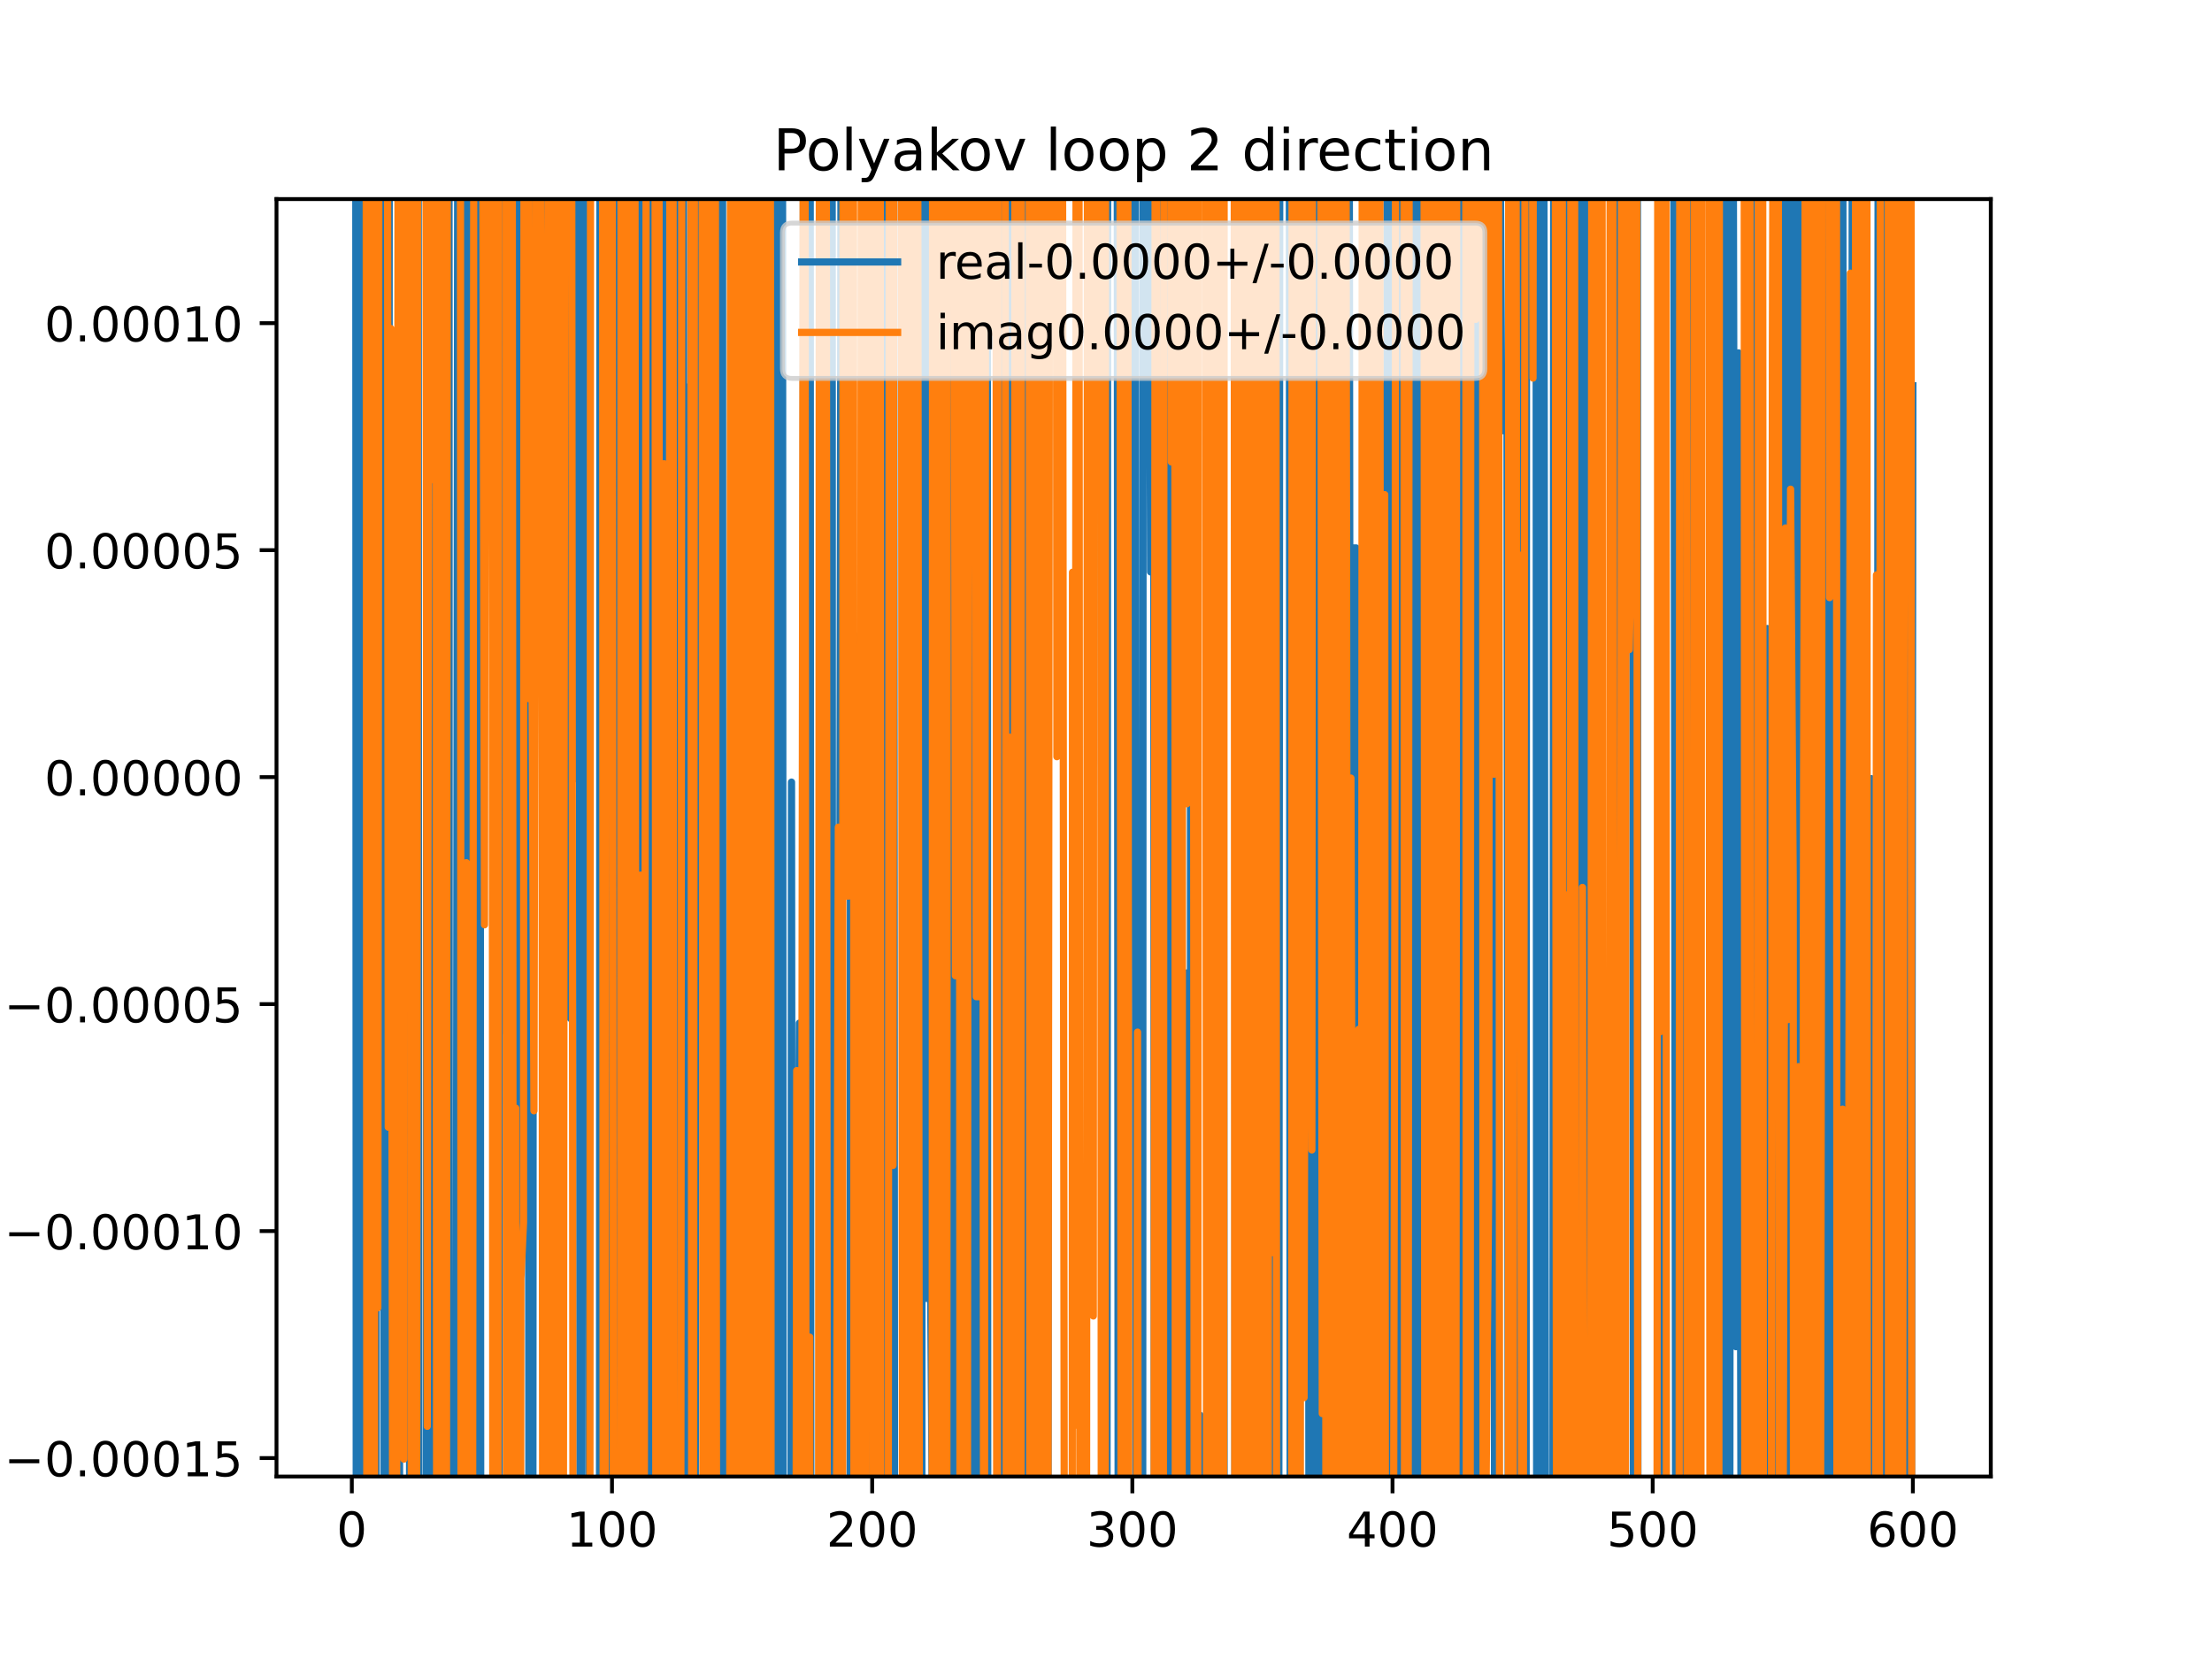 <?xml version="1.0" encoding="utf-8" standalone="no"?>
<!DOCTYPE svg PUBLIC "-//W3C//DTD SVG 1.1//EN"
  "http://www.w3.org/Graphics/SVG/1.1/DTD/svg11.dtd">
<!-- Created with matplotlib (https://matplotlib.org/) -->
<svg height="345.6pt" version="1.1" viewBox="0 0 460.8 345.6" width="460.8pt" xmlns="http://www.w3.org/2000/svg" xmlns:xlink="http://www.w3.org/1999/xlink">
 <defs>
  <style type="text/css">
*{stroke-linecap:butt;stroke-linejoin:round;}
  </style>
 </defs>
 <g id="figure_1">
  <g id="patch_1">
   <path d="M 0 345.6 
L 460.8 345.6 
L 460.8 0 
L 0 0 
z
" style="fill:#ffffff;"/>
  </g>
  <g id="axes_1">
   <g id="patch_2">
    <path d="M 57.6 307.584 
L 414.72 307.584 
L 414.72 41.472 
L 57.6 41.472 
z
" style="fill:#ffffff;"/>
   </g>
   <g id="matplotlib.axis_1">
    <g id="xtick_1">
     <g id="line2d_1">
      <defs>
       <path d="M 0 0 
L 0 3.5 
" id="m9f2b40a34f" style="stroke:#000000;stroke-width:0.8;"/>
      </defs>
      <g>
       <use style="stroke:#000000;stroke-width:0.8;" x="73.291" xlink:href="#m9f2b40a34f" y="307.584"/>
      </g>
     </g>
     <g id="text_1">
      <!-- 0 -->
      <defs>
       <path d="M 31.781 66.406 
Q 24.172 66.406 20.328 58.906 
Q 16.5 51.422 16.5 36.375 
Q 16.5 21.391 20.328 13.891 
Q 24.172 6.391 31.781 6.391 
Q 39.453 6.391 43.281 13.891 
Q 47.125 21.391 47.125 36.375 
Q 47.125 51.422 43.281 58.906 
Q 39.453 66.406 31.781 66.406 
z
M 31.781 74.219 
Q 44.047 74.219 50.516 64.516 
Q 56.984 54.828 56.984 36.375 
Q 56.984 17.969 50.516 8.266 
Q 44.047 -1.422 31.781 -1.422 
Q 19.531 -1.422 13.062 8.266 
Q 6.594 17.969 6.594 36.375 
Q 6.594 54.828 13.062 64.516 
Q 19.531 74.219 31.781 74.219 
z
" id="DejaVuSans-48"/>
      </defs>
      <g transform="translate(70.109 322.182)scale(0.1 -0.1)">
       <use xlink:href="#DejaVuSans-48"/>
      </g>
     </g>
    </g>
    <g id="xtick_2">
     <g id="line2d_2">
      <g>
       <use style="stroke:#000000;stroke-width:0.8;" x="127.49" xlink:href="#m9f2b40a34f" y="307.584"/>
      </g>
     </g>
     <g id="text_2">
      <!-- 100 -->
      <defs>
       <path d="M 12.406 8.297 
L 28.516 8.297 
L 28.516 63.922 
L 10.984 60.406 
L 10.984 69.391 
L 28.422 72.906 
L 38.281 72.906 
L 38.281 8.297 
L 54.391 8.297 
L 54.391 0 
L 12.406 0 
z
" id="DejaVuSans-49"/>
      </defs>
      <g transform="translate(117.946 322.182)scale(0.1 -0.1)">
       <use xlink:href="#DejaVuSans-49"/>
       <use x="63.623" xlink:href="#DejaVuSans-48"/>
       <use x="127.246" xlink:href="#DejaVuSans-48"/>
      </g>
     </g>
    </g>
    <g id="xtick_3">
     <g id="line2d_3">
      <g>
       <use style="stroke:#000000;stroke-width:0.8;" x="181.69" xlink:href="#m9f2b40a34f" y="307.584"/>
      </g>
     </g>
     <g id="text_3">
      <!-- 200 -->
      <defs>
       <path d="M 19.188 8.297 
L 53.609 8.297 
L 53.609 0 
L 7.328 0 
L 7.328 8.297 
Q 12.938 14.109 22.625 23.891 
Q 32.328 33.688 34.812 36.531 
Q 39.547 41.844 41.422 45.531 
Q 43.312 49.219 43.312 52.781 
Q 43.312 58.594 39.234 62.25 
Q 35.156 65.922 28.609 65.922 
Q 23.969 65.922 18.812 64.312 
Q 13.672 62.703 7.812 59.422 
L 7.812 69.391 
Q 13.766 71.781 18.938 73 
Q 24.125 74.219 28.422 74.219 
Q 39.75 74.219 46.484 68.547 
Q 53.219 62.891 53.219 53.422 
Q 53.219 48.922 51.531 44.891 
Q 49.859 40.875 45.406 35.406 
Q 44.188 33.984 37.641 27.219 
Q 31.109 20.453 19.188 8.297 
z
" id="DejaVuSans-50"/>
      </defs>
      <g transform="translate(172.146 322.182)scale(0.1 -0.1)">
       <use xlink:href="#DejaVuSans-50"/>
       <use x="63.623" xlink:href="#DejaVuSans-48"/>
       <use x="127.246" xlink:href="#DejaVuSans-48"/>
      </g>
     </g>
    </g>
    <g id="xtick_4">
     <g id="line2d_4">
      <g>
       <use style="stroke:#000000;stroke-width:0.8;" x="235.889" xlink:href="#m9f2b40a34f" y="307.584"/>
      </g>
     </g>
     <g id="text_4">
      <!-- 300 -->
      <defs>
       <path d="M 40.578 39.312 
Q 47.656 37.797 51.625 33 
Q 55.609 28.219 55.609 21.188 
Q 55.609 10.406 48.188 4.484 
Q 40.766 -1.422 27.094 -1.422 
Q 22.516 -1.422 17.656 -0.516 
Q 12.797 0.391 7.625 2.203 
L 7.625 11.719 
Q 11.719 9.328 16.594 8.109 
Q 21.484 6.891 26.812 6.891 
Q 36.078 6.891 40.938 10.547 
Q 45.797 14.203 45.797 21.188 
Q 45.797 27.641 41.281 31.266 
Q 36.766 34.906 28.719 34.906 
L 20.219 34.906 
L 20.219 43.016 
L 29.109 43.016 
Q 36.375 43.016 40.234 45.922 
Q 44.094 48.828 44.094 54.297 
Q 44.094 59.906 40.109 62.906 
Q 36.141 65.922 28.719 65.922 
Q 24.656 65.922 20.016 65.031 
Q 15.375 64.156 9.812 62.312 
L 9.812 71.094 
Q 15.438 72.656 20.344 73.438 
Q 25.25 74.219 29.594 74.219 
Q 40.828 74.219 47.359 69.109 
Q 53.906 64.016 53.906 55.328 
Q 53.906 49.266 50.438 45.094 
Q 46.969 40.922 40.578 39.312 
z
" id="DejaVuSans-51"/>
      </defs>
      <g transform="translate(226.345 322.182)scale(0.1 -0.1)">
       <use xlink:href="#DejaVuSans-51"/>
       <use x="63.623" xlink:href="#DejaVuSans-48"/>
       <use x="127.246" xlink:href="#DejaVuSans-48"/>
      </g>
     </g>
    </g>
    <g id="xtick_5">
     <g id="line2d_5">
      <g>
       <use style="stroke:#000000;stroke-width:0.8;" x="290.088" xlink:href="#m9f2b40a34f" y="307.584"/>
      </g>
     </g>
     <g id="text_5">
      <!-- 400 -->
      <defs>
       <path d="M 37.797 64.312 
L 12.891 25.391 
L 37.797 25.391 
z
M 35.203 72.906 
L 47.609 72.906 
L 47.609 25.391 
L 58.016 25.391 
L 58.016 17.188 
L 47.609 17.188 
L 47.609 0 
L 37.797 0 
L 37.797 17.188 
L 4.891 17.188 
L 4.891 26.703 
z
" id="DejaVuSans-52"/>
      </defs>
      <g transform="translate(280.545 322.182)scale(0.1 -0.1)">
       <use xlink:href="#DejaVuSans-52"/>
       <use x="63.623" xlink:href="#DejaVuSans-48"/>
       <use x="127.246" xlink:href="#DejaVuSans-48"/>
      </g>
     </g>
    </g>
    <g id="xtick_6">
     <g id="line2d_6">
      <g>
       <use style="stroke:#000000;stroke-width:0.8;" x="344.288" xlink:href="#m9f2b40a34f" y="307.584"/>
      </g>
     </g>
     <g id="text_6">
      <!-- 500 -->
      <defs>
       <path d="M 10.797 72.906 
L 49.516 72.906 
L 49.516 64.594 
L 19.828 64.594 
L 19.828 46.734 
Q 21.969 47.469 24.109 47.828 
Q 26.266 48.188 28.422 48.188 
Q 40.625 48.188 47.75 41.5 
Q 54.891 34.812 54.891 23.391 
Q 54.891 11.625 47.562 5.094 
Q 40.234 -1.422 26.906 -1.422 
Q 22.312 -1.422 17.547 -0.641 
Q 12.797 0.141 7.719 1.703 
L 7.719 11.625 
Q 12.109 9.234 16.797 8.062 
Q 21.484 6.891 26.703 6.891 
Q 35.156 6.891 40.078 11.328 
Q 45.016 15.766 45.016 23.391 
Q 45.016 31 40.078 35.438 
Q 35.156 39.891 26.703 39.891 
Q 22.75 39.891 18.812 39.016 
Q 14.891 38.141 10.797 36.281 
z
" id="DejaVuSans-53"/>
      </defs>
      <g transform="translate(334.744 322.182)scale(0.1 -0.1)">
       <use xlink:href="#DejaVuSans-53"/>
       <use x="63.623" xlink:href="#DejaVuSans-48"/>
       <use x="127.246" xlink:href="#DejaVuSans-48"/>
      </g>
     </g>
    </g>
    <g id="xtick_7">
     <g id="line2d_7">
      <g>
       <use style="stroke:#000000;stroke-width:0.8;" x="398.487" xlink:href="#m9f2b40a34f" y="307.584"/>
      </g>
     </g>
     <g id="text_7">
      <!-- 600 -->
      <defs>
       <path d="M 33.016 40.375 
Q 26.375 40.375 22.484 35.828 
Q 18.609 31.297 18.609 23.391 
Q 18.609 15.531 22.484 10.953 
Q 26.375 6.391 33.016 6.391 
Q 39.656 6.391 43.531 10.953 
Q 47.406 15.531 47.406 23.391 
Q 47.406 31.297 43.531 35.828 
Q 39.656 40.375 33.016 40.375 
z
M 52.594 71.297 
L 52.594 62.312 
Q 48.875 64.062 45.094 64.984 
Q 41.312 65.922 37.594 65.922 
Q 27.828 65.922 22.672 59.328 
Q 17.531 52.734 16.797 39.406 
Q 19.672 43.656 24.016 45.922 
Q 28.375 48.188 33.594 48.188 
Q 44.578 48.188 50.953 41.516 
Q 57.328 34.859 57.328 23.391 
Q 57.328 12.156 50.688 5.359 
Q 44.047 -1.422 33.016 -1.422 
Q 20.359 -1.422 13.672 8.266 
Q 6.984 17.969 6.984 36.375 
Q 6.984 53.656 15.188 63.938 
Q 23.391 74.219 37.203 74.219 
Q 40.922 74.219 44.703 73.484 
Q 48.484 72.75 52.594 71.297 
z
" id="DejaVuSans-54"/>
      </defs>
      <g transform="translate(388.944 322.182)scale(0.1 -0.1)">
       <use xlink:href="#DejaVuSans-54"/>
       <use x="63.623" xlink:href="#DejaVuSans-48"/>
       <use x="127.246" xlink:href="#DejaVuSans-48"/>
      </g>
     </g>
    </g>
   </g>
   <g id="matplotlib.axis_2">
    <g id="ytick_1">
     <g id="line2d_8">
      <defs>
       <path d="M 0 0 
L -3.5 0 
" id="mb5fac8738c" style="stroke:#000000;stroke-width:0.8;"/>
      </defs>
      <g>
       <use style="stroke:#000000;stroke-width:0.8;" x="57.6" xlink:href="#mb5fac8738c" y="303.745"/>
      </g>
     </g>
     <g id="text_8">
      <!-- −0.00015 -->
      <defs>
       <path d="M 10.594 35.5 
L 73.188 35.5 
L 73.188 27.203 
L 10.594 27.203 
z
" id="DejaVuSans-8722"/>
       <path d="M 10.688 12.406 
L 21 12.406 
L 21 0 
L 10.688 0 
z
" id="DejaVuSans-46"/>
      </defs>
      <g transform="translate(0.867 307.544)scale(0.1 -0.1)">
       <use xlink:href="#DejaVuSans-8722"/>
       <use x="83.789" xlink:href="#DejaVuSans-48"/>
       <use x="147.412" xlink:href="#DejaVuSans-46"/>
       <use x="179.199" xlink:href="#DejaVuSans-48"/>
       <use x="242.822" xlink:href="#DejaVuSans-48"/>
       <use x="306.445" xlink:href="#DejaVuSans-48"/>
       <use x="370.068" xlink:href="#DejaVuSans-49"/>
       <use x="433.691" xlink:href="#DejaVuSans-53"/>
      </g>
     </g>
    </g>
    <g id="ytick_2">
     <g id="line2d_9">
      <g>
       <use style="stroke:#000000;stroke-width:0.8;" x="57.6" xlink:href="#mb5fac8738c" y="256.46"/>
      </g>
     </g>
     <g id="text_9">
      <!-- −0.00010 -->
      <g transform="translate(0.867 260.259)scale(0.1 -0.1)">
       <use xlink:href="#DejaVuSans-8722"/>
       <use x="83.789" xlink:href="#DejaVuSans-48"/>
       <use x="147.412" xlink:href="#DejaVuSans-46"/>
       <use x="179.199" xlink:href="#DejaVuSans-48"/>
       <use x="242.822" xlink:href="#DejaVuSans-48"/>
       <use x="306.445" xlink:href="#DejaVuSans-48"/>
       <use x="370.068" xlink:href="#DejaVuSans-49"/>
       <use x="433.691" xlink:href="#DejaVuSans-48"/>
      </g>
     </g>
    </g>
    <g id="ytick_3">
     <g id="line2d_10">
      <g>
       <use style="stroke:#000000;stroke-width:0.8;" x="57.6" xlink:href="#mb5fac8738c" y="209.174"/>
      </g>
     </g>
     <g id="text_10">
      <!-- −0.00005 -->
      <g transform="translate(0.867 212.973)scale(0.1 -0.1)">
       <use xlink:href="#DejaVuSans-8722"/>
       <use x="83.789" xlink:href="#DejaVuSans-48"/>
       <use x="147.412" xlink:href="#DejaVuSans-46"/>
       <use x="179.199" xlink:href="#DejaVuSans-48"/>
       <use x="242.822" xlink:href="#DejaVuSans-48"/>
       <use x="306.445" xlink:href="#DejaVuSans-48"/>
       <use x="370.068" xlink:href="#DejaVuSans-48"/>
       <use x="433.691" xlink:href="#DejaVuSans-53"/>
      </g>
     </g>
    </g>
    <g id="ytick_4">
     <g id="line2d_11">
      <g>
       <use style="stroke:#000000;stroke-width:0.8;" x="57.6" xlink:href="#mb5fac8738c" y="161.889"/>
      </g>
     </g>
     <g id="text_11">
      <!-- 0.00000 -->
      <g transform="translate(9.247 165.688)scale(0.1 -0.1)">
       <use xlink:href="#DejaVuSans-48"/>
       <use x="63.623" xlink:href="#DejaVuSans-46"/>
       <use x="95.41" xlink:href="#DejaVuSans-48"/>
       <use x="159.033" xlink:href="#DejaVuSans-48"/>
       <use x="222.656" xlink:href="#DejaVuSans-48"/>
       <use x="286.279" xlink:href="#DejaVuSans-48"/>
       <use x="349.902" xlink:href="#DejaVuSans-48"/>
      </g>
     </g>
    </g>
    <g id="ytick_5">
     <g id="line2d_12">
      <g>
       <use style="stroke:#000000;stroke-width:0.8;" x="57.6" xlink:href="#mb5fac8738c" y="114.603"/>
      </g>
     </g>
     <g id="text_12">
      <!-- 0.00005 -->
      <g transform="translate(9.247 118.402)scale(0.1 -0.1)">
       <use xlink:href="#DejaVuSans-48"/>
       <use x="63.623" xlink:href="#DejaVuSans-46"/>
       <use x="95.41" xlink:href="#DejaVuSans-48"/>
       <use x="159.033" xlink:href="#DejaVuSans-48"/>
       <use x="222.656" xlink:href="#DejaVuSans-48"/>
       <use x="286.279" xlink:href="#DejaVuSans-48"/>
       <use x="349.902" xlink:href="#DejaVuSans-53"/>
      </g>
     </g>
    </g>
    <g id="ytick_6">
     <g id="line2d_13">
      <g>
       <use style="stroke:#000000;stroke-width:0.8;" x="57.6" xlink:href="#mb5fac8738c" y="67.318"/>
      </g>
     </g>
     <g id="text_13">
      <!-- 0.00010 -->
      <g transform="translate(9.247 71.117)scale(0.1 -0.1)">
       <use xlink:href="#DejaVuSans-48"/>
       <use x="63.623" xlink:href="#DejaVuSans-46"/>
       <use x="95.41" xlink:href="#DejaVuSans-48"/>
       <use x="159.033" xlink:href="#DejaVuSans-48"/>
       <use x="222.656" xlink:href="#DejaVuSans-48"/>
       <use x="286.279" xlink:href="#DejaVuSans-49"/>
       <use x="349.902" xlink:href="#DejaVuSans-48"/>
      </g>
     </g>
    </g>
   </g>
   <g id="line2d_14">
    <path clip-path="url(#pc0a620a93b)" d="M 74.104 -1 
L 74.222 346.6 
M 74.52 346.6 
L 74.633 -1 
M 75.528 -1 
L 75.832 346.6 
M 76.327 346.6 
L 76.543 218.446 
L 76.642 346.6 
M 77.451 346.6 
L 77.627 71.807 
L 77.867 346.6 
M 78.342 346.6 
L 78.517 -1 
M 79.888 -1 
L 80.035 346.6 
M 80.964 346.6 
L 81.099 -1 
M 82.913 -1 
L 83.047 214.478 
L 83.315 346.6 
M 85.305 346.6 
L 85.445 -1 
M 86.197 -1 
L 86.299 177.595 
L 86.386 -1 
M 87.119 -1 
L 87.223 346.6 
M 88.778 346.6 
L 88.923 -1 
M 89.12 -1 
L 89.307 346.6 
M 90.248 346.6 
L 90.442 -1 
M 90.836 -1 
L 91.039 346.6 
M 91.409 346.6 
L 91.754 -1 
M 92.55 -1 
L 92.764 346.6 
M 92.823 346.6 
L 92.936 -1 
M 93.535 -1 
L 93.588 346.6 
M 94.988 346.6 
L 95.385 -1 
M 95.586 -1 
L 95.814 346.6 
M 96.202 346.6 
L 96.342 -1 
M 96.887 -1 
L 97.047 346.6 
M 97.817 346.6 
L 97.92 -1 
M 98.465 -1 
L 98.547 346.6 
M 99.106 346.6 
L 99.236 -1 
M 99.957 -1 
L 100.16 346.6 
M 102.819 346.6 
L 102.932 -1 
M 103.309 -1 
L 103.449 346.6 
M 103.978 346.6 
L 104.184 51.96 
L 104.726 214.696 
L 105.292 -1 
M 106.263 -1 
L 106.465 346.6 
M 107.139 346.6 
L 107.272 -1 
M 107.652 -1 
L 107.827 346.6 
M 108.145 346.6 
L 108.337 -1 
M 108.86 -1 
L 109.062 195.273 
L 109.254 -1 
M 109.908 -1 
L 110.2 346.6 
M 110.996 346.6 
L 111.173 -1 
M 111.499 -1 
L 111.772 112.402 
L 112.314 112.402 
L 112.395 -1 
M 113.706 -1 
L 113.912 346.6 
M 114.663 346.6 
L 114.982 -1 
M 116.433 -1 
L 116.59 346.6 
M 116.904 346.6 
L 117.604 -1 
M 118.398 -1 
L 118.818 212.151 
L 118.948 -1 
M 119.797 -1 
L 119.902 162.239 
L 120.054 -1 
M 120.651 -1 
L 120.823 346.6 
M 121.172 346.6 
L 121.369 -1 
M 121.918 -1 
L 122.07 109.034 
L 122.27 -1 
M 122.655 -1 
L 122.735 346.6 
M 124.879 346.6 
L 124.995 -1 
M 125.918 -1 
L 126.216 346.6 
M 127.165 346.6 
L 127.296 -1 
M 128.275 -1 
L 128.38 346.6 
M 129.024 346.6 
L 129.116 216.776 
L 129.602 346.6 
M 129.666 346.6 
L 129.843 -1 
M 130.444 -1 
L 130.565 346.6 
M 130.964 346.6 
L 131.117 -1 
M 132.716 -1 
L 132.876 346.6 
M 132.994 346.6 
L 133.387 -1 
M 134.735 -1 
L 134.817 346.6 
M 135.89 346.6 
L 135.974 -1 
M 136.577 -1 
L 136.704 235.591 
L 137.246 143.465 
L 137.596 346.6 
M 138.421 346.6 
L 138.655 -1 
M 140.197 -1 
L 140.459 346.6 
M 140.557 346.6 
L 140.951 -1 
M 141.07 -1 
L 141.206 346.6 
M 141.878 346.6 
L 141.985 -1 
M 142.376 -1 
L 142.568 346.6 
M 143.638 346.6 
L 143.75 80.395 
L 143.931 346.6 
M 144.807 346.6 
L 144.834 318.347 
L 145.345 -1 
M 146.942 -1 
L 147.153 346.6 
M 147.776 346.6 
L 147.887 -1 
M 148.298 -1 
L 148.416 346.6 
M 149.147 346.6 
L 149.17 319.332 
L 149.736 -1 
M 150.521 -1 
L 150.6 346.6 
M 152.755 346.6 
L 152.92 -1 
M 153.517 -1 
L 153.727 346.6 
M 154.311 346.6 
L 154.483 -1 
M 154.688 -1 
L 154.846 346.6 
M 155.364 346.6 
L 155.492 -1 
M 156.528 -1 
L 156.618 346.6 
M 156.924 346.6 
L 157.03 -1 
M 157.818 -1 
L 157.842 39.145 
L 157.881 -1 
M 158.719 -1 
L 158.957 346.6 
M 160.475 346.6 
L 160.751 -1 
M 161.749 -1 
L 161.952 346.6 
M 162.325 346.6 
L 162.458 -1 
M 163.006 -1 
L 163.152 346.6 
M 164.765 346.6 
L 164.888 162.925 
L 165.058 346.6 
M 165.945 346.6 
L 165.972 325.928 
L 166.514 213.134 
L 166.583 346.6 
M 167.28 346.6 
L 167.367 -1 
M 168.768 -1 
L 168.925 346.6 
M 171.736 346.6 
L 172.038 -1 
M 173.348 -1 
L 173.451 346.6 
M 174.723 346.6 
L 175.186 39.042 
L 175.473 346.6 
M 177.082 346.6 
L 177.245 -1 
M 177.565 -1 
L 177.885 346.6 
M 177.923 346.6 
L 178.438 132.596 
L 178.98 172.125 
L 179.16 346.6 
M 179.888 346.6 
L 180.064 178.894 
L 180.607 -1 
M 181.54 -1 
L 181.786 346.6 
M 184.057 346.6 
L 184.229 -1 
M 184.582 -1 
L 184.766 346.6 
M 185.153 346.6 
L 185.373 -1 
M 186.173 -1 
L 186.367 346.6 
M 188.109 346.6 
L 188.194 220.177 
L 188.736 231.932 
L 188.826 -1 
M 189.602 -1 
L 189.699 346.6 
M 190.337 346.6 
L 190.361 325.936 
L 190.477 -1 
M 191.262 -1 
L 191.365 346.6 
M 192.029 346.6 
L 192.153 -1 
M 192.961 -1 
L 193.071 270.492 
L 193.613 234.74 
L 194.461 346.6 
M 194.794 346.6 
L 195.239 185.329 
L 195.402 -1 
M 196.348 -1 
L 196.925 346.6 
M 197.677 346.6 
L 197.816 -1 
M 198.098 -1 
L 198.253 346.6 
M 198.834 346.6 
L 199.033 35.824 
L 199.276 346.6 
M 199.796 346.6 
L 199.995 -1 
M 201.023 -1 
L 201.193 346.6 
M 202.188 346.6 
L 202.285 50.619 
L 202.474 346.6 
M 203.192 346.6 
L 203.369 77.55 
L 203.911 77.55 
L 204.192 346.6 
M 205.257 346.6 
L 205.389 -1 
M 205.664 -1 
L 205.778 346.6 
M 208.467 346.6 
L 208.712 -1 
M 208.883 -1 
L 209.178 346.6 
M 209.429 346.6 
L 209.617 -1 
M 210.212 -1 
L 210.448 346.6 
M 211.357 346.6 
L 211.497 -1 
M 211.503 -1 
L 211.723 346.6 
M 212.505 346.6 
L 212.583 260.888 
L 212.749 346.6 
M 213.844 346.6 
L 214.171 -1 
M 214.221 -1 
L 214.328 346.6 
M 215.886 346.6 
L 216.084 -1 
M 216.538 -1 
L 216.647 346.6 
M 217.445 346.6 
L 217.461 320.424 
L 217.481 346.6 
M 218.311 346.6 
L 218.47 -1 
M 220.139 -1 
L 220.713 86.252 
L 220.807 -1 
M 224.247 -1 
L 224.507 115.407 
L 224.544 -1 
M 226.643 -1 
L 226.675 19.743 
L 226.704 -1 
M 229.281 -1 
L 229.681 346.6 
M 230.601 346.6 
L 230.758 -1 
M 232.063 -1 
L 232.095 32.512 
L 232.197 -1 
M 232.728 -1 
L 232.949 346.6 
M 235.052 346.6 
L 235.187 -1 
M 236.507 -1 
L 236.703 346.6 
M 238.039 346.6 
L 238.147 -1 
M 239.322 -1 
L 239.683 119.141 
L 239.92 -1 
M 240.301 -1 
L 240.471 346.6 
M 242.051 346.6 
L 242.151 -1 
M 242.668 -1 
L 242.782 346.6 
M 243.678 346.6 
L 243.809 -1 
M 244.27 -1 
L 244.426 346.6 
M 245.35 346.6 
L 245.554 -1 
M 245.705 -1 
L 245.842 346.6 
M 246.686 346.6 
L 246.729 270.795 
L 247.271 202.671 
L 247.337 346.6 
M 247.978 346.6 
L 248.033 -1 
M 248.73 -1 
L 248.794 346.6 
M 249.935 346.6 
L 249.981 294.816 
L 250.008 346.6 
M 251.297 346.6 
L 251.607 210.93 
L 252.149 313.599 
L 252.459 -1 
M 254.797 -1 
L 255.035 346.6 
M 257.245 346.6 
L 257.378 -1 
M 257.85 -1 
L 258.046 346.6 
M 258.193 346.6 
L 258.441 -1 
M 259.656 -1 
L 259.737 22.768 
L 260.279 22.768 
L 260.821 168.326 
L 260.985 -1 
M 261.981 -1 
L 262.189 346.6 
M 263.084 346.6 
L 263.161 -1 
M 264.146 -1 
L 264.511 346.6 
M 264.654 346.6 
L 264.793 -1 
M 265.93 -1 
L 266.124 346.6 
M 266.383 346.6 
L 266.617 -1 
M 268.57 -1 
L 268.779 346.6 
M 269.122 346.6 
L 269.331 -1 
M 269.965 -1 
L 270.035 38.675 
L 270.316 346.6 
M 270.757 346.6 
L 270.976 -1 
M 271.431 -1 
L 271.661 164.504 
L 271.872 -1 
M 272.413 -1 
L 272.697 346.6 
M 273.891 346.6 
L 274.097 -1 
M 275.057 -1 
L 275.167 346.6 
M 275.755 346.6 
L 275.869 -1 
M 276.093 -1 
L 276.178 346.6 
M 276.864 346.6 
L 276.942 -1 
M 277.448 -1 
L 277.623 297.569 
L 277.934 -1 
M 278.822 -1 
L 279.129 346.6 
M 279.407 346.6 
L 279.816 -1 
M 281.044 -1 
L 281.417 315.994 
L 281.959 114.14 
L 282.501 114.14 
L 283.139 346.6 
M 283.731 346.6 
L 283.97 -1 
M 284.208 -1 
L 284.333 346.6 
M 285.223 346.6 
L 285.362 -1 
M 287.053 -1 
L 287.378 275.754 
L 287.92 80.492 
L 288.12 346.6 
M 288.742 346.6 
L 288.956 -1 
M 289.843 -1 
L 289.957 346.6 
M 291.082 346.6 
L 291.168 -1 
M 291.215 -1 
L 291.896 346.6 
M 292.351 346.6 
L 292.489 -1 
M 294.136 -1 
L 294.403 346.6 
M 294.436 346.6 
L 294.588 -1 
M 295.314 -1 
L 295.454 346.6 
M 296.713 346.6 
L 296.847 -1 
M 297.48 -1 
L 297.642 346.6 
M 298.925 346.6 
L 299.165 -1 
M 300.861 -1 
L 300.928 125.646 
L 301.234 -1 
M 302.61 -1 
L 302.805 346.6 
M 303.245 346.6 
L 303.345 -1 
M 303.982 -1 
L 304.1 346.6 
M 304.336 346.6 
L 304.562 -1 
M 305.766 -1 
L 305.806 18.953 
L 306.008 346.6 
M 306.63 346.6 
L 306.806 -1 
M 306.958 -1 
L 307.101 346.6 
M 307.689 346.6 
L 307.799 -1 
M 308.299 -1 
L 308.504 346.6 
M 308.532 346.6 
L 308.793 -1 
M 309.558 -1 
L 309.6 28.458 
L 309.694 -1 
M 311.086 -1 
L 311.363 346.6 
M 312.048 346.6 
L 312.303 -1 
M 312.363 -1 
L 312.852 89.732 
L 313.936 89.732 
L 314.231 346.6 
M 315.441 346.6 
L 315.562 169.168 
L 315.657 346.6 
M 316.37 346.6 
L 316.481 -1 
M 317.087 -1 
L 317.332 346.6 
M 317.915 346.6 
L 318.016 -1 
M 319.981 -1 
L 320.125 346.6 
M 320.795 346.6 
L 320.957 -1 
M 321.585 -1 
L 321.978 346.6 
M 323.484 346.6 
L 323.681 -1 
M 324.377 -1 
L 324.497 346.6 
M 325.088 346.6 
L 325.222 -1 
M 326.158 -1 
L 326.279 346.6 
M 326.777 346.6 
L 327.084 -1 
M 328.815 -1 
L 328.972 346.6 
M 329.232 346.6 
L 329.365 -1 
M 330.03 -1 
L 330.196 332.252 
L 330.738 332.252 
L 331.1 -1 
M 332.236 -1 
L 332.35 346.6 
M 332.386 346.6 
L 332.566 -1 
M 333.175 -1 
L 333.317 346.6 
M 333.852 346.6 
L 333.99 237.562 
L 334.172 346.6 
M 335.019 346.6 
L 335.074 322.445 
L 335.083 346.6 
M 336.044 346.6 
L 336.145 -1 
M 336.212 -1 
L 336.637 346.6 
M 336.735 346.6 
L 336.974 -1 
M 340.077 -1 
L 340.281 346.6 
M 340.721 346.6 
L 340.939 -1 
M 341.093 -1 
L 341.221 346.6 
M 345.579 346.6 
L 345.914 77.125 
L 346.456 306.984 
L 346.667 -1 
M 348.647 -1 
L 349.096 346.6 
M 351.035 346.6 
L 351.334 33.791 
L 351.573 346.6 
M 352.557 346.6 
L 352.741 -1 
M 356.296 -1 
L 356.554 346.6 
M 356.87 346.6 
L 357.019 -1 
M 357.606 -1 
L 357.774 346.6 
M 357.934 346.6 
L 358.187 -1 
M 359.105 -1 
L 359.252 346.6 
M 360.339 346.6 
L 360.548 36.133 
L 361.09 36.133 
L 361.632 280.539 
L 362.174 73.506 
L 362.745 346.6 
M 363.926 346.6 
L 364.015 -1 
M 364.781 -1 
L 364.884 298.986 
L 365.426 298.986 
L 365.562 346.6 
M 366.087 346.6 
L 366.378 -1 
M 366.765 -1 
L 367.052 174.176 
L 367.199 346.6 
M 367.963 346.6 
L 368.136 130.928 
L 368.801 346.6 
M 369.857 346.6 
L 370.025 -1 
M 371.175 -1 
L 371.371 346.6 
M 371.456 346.6 
L 371.93 140.414 
L 371.997 -1 
M 372.829 -1 
L 372.953 346.6 
M 373.821 346.6 
L 373.959 -1 
M 374.851 -1 
L 375.039 346.6 
M 376.858 346.6 
L 376.998 -1 
M 378.023 -1 
L 378.115 346.6 
M 379.099 346.6 
L 379.584 -1 
M 380.091 -1 
L 380.321 346.6 
M 381.378 346.6 
L 381.541 -1 
M 381.994 -1 
L 382.413 346.6 
M 383.603 346.6 
L 383.83 -1 
M 383.879 -1 
L 384.132 346.6 
M 385.751 346.6 
L 385.86 -1 
M 386.373 -1 
L 386.563 276.693 
L 386.77 346.6 
M 387.208 346.6 
L 387.524 -1 
M 388.641 -1 
L 388.953 346.6 
M 389.634 346.6 
L 389.815 162.199 
L 390.451 346.6 
M 391.036 346.6 
L 391.263 -1 
M 391.928 -1 
L 391.983 29.994 
L 392.259 346.6 
M 392.794 346.6 
L 393.089 -1 
M 394.339 -1 
L 394.425 346.6 
M 395.047 346.6 
L 395.16 -1 
M 395.908 -1 
L 396.013 346.6 
M 396.573 346.6 
L 396.66 -1 
M 397.673 -1 
L 397.85 346.6 
M 398.169 346.6 
L 398.487 80.364 
L 398.487 80.364 
" style="fill:none;stroke:#1f77b4;stroke-linecap:square;stroke-width:1.5;"/>
   </g>
   <g id="line2d_15">
    <path clip-path="url(#pc0a620a93b)" d="M 76.273 -1 
L 76.427 346.6 
M 76.694 346.6 
L 76.894 -1 
M 77.163 -1 
L 77.246 346.6 
M 78.011 346.6 
L 78.094 -1 
M 78.458 -1 
L 78.711 272.442 
L 78.947 -1 
M 80.718 -1 
L 80.879 234.806 
L 81.421 68.43 
L 81.832 346.6 
M 82.597 346.6 
L 82.963 -1 
M 83.867 -1 
L 84.131 303.972 
L 84.222 -1 
M 85.605 -1 
L 85.695 346.6 
M 86.687 346.6 
L 86.841 290.991 
L 87.032 -1 
M 88.711 -1 
L 89.009 297.129 
L 89.373 -1 
M 89.87 -1 
L 90.093 99.925 
L 90.288 -1 
M 90.751 -1 
L 90.978 346.6 
M 91.365 346.6 
L 91.58 -1 
M 92.509 -1 
L 92.668 346.6 
M 92.991 346.6 
L 93.213 -1 
M 95.912 -1 
L 96.051 346.6 
M 97.034 346.6 
L 97.138 179.714 
L 97.251 346.6 
M 98.439 346.6 
L 98.715 -1 
M 100.504 -1 
L 100.932 192.656 
L 101.153 -1 
M 102.379 -1 
L 102.558 139.189 
L 102.671 346.6 
M 103.73 346.6 
L 103.902 -1 
M 105.4 -1 
L 105.508 346.6 
M 106.099 346.6 
L 106.202 -1 
M 106.698 -1 
L 106.894 287.46 
L 107.436 230.853 
L 107.574 346.6 
M 108.417 346.6 
L 108.52 266.271 
L 109.062 254.641 
L 109.166 -1 
M 110.082 -1 
L 110.146 145.533 
L 110.688 107.072 
L 111.23 231.398 
L 111.703 -1 
M 112.475 -1 
L 112.856 80.482 
L 113.067 346.6 
M 113.949 346.6 
L 114.252 -1 
M 114.965 -1 
L 115.55 346.6 
M 116.16 346.6 
L 116.456 -1 
M 116.821 -1 
L 117.082 346.6 
M 117.339 346.6 
L 117.684 -1 
M 119.075 -1 
L 119.385 346.6 
M 122.051 346.6 
L 122.07 310.726 
L 122.101 346.6 
M 122.878 346.6 
L 123.031 -1 
M 125.523 -1 
L 125.651 346.6 
M 126.082 346.6 
L 126.213 -1 
M 127.51 -1 
L 127.795 346.6 
M 129.242 346.6 
L 129.376 -1 
M 130.262 -1 
L 130.379 346.6 
M 131.007 346.6 
L 131.093 -1 
M 132.257 -1 
L 132.519 346.6 
M 133.334 346.6 
L 133.452 182.292 
L 133.754 346.6 
M 134.177 346.6 
L 134.647 -1 
M 136.447 -1 
L 136.636 346.6 
M 136.821 346.6 
L 137.142 -1 
M 137.282 -1 
L 137.394 346.6 
M 138.238 346.6 
L 138.33 96.602 
L 138.51 346.6 
M 139.278 346.6 
L 139.567 -1 
M 140.194 -1 
L 140.375 346.6 
M 141.814 346.6 
L 142.042 -1 
M 143.89 -1 
L 144.109 346.6 
M 144.468 346.6 
L 144.679 -1 
M 146.253 -1 
L 146.442 346.6 
M 147.266 346.6 
L 147.402 -1 
M 147.718 -1 
L 147.885 346.6 
M 148.275 346.6 
L 148.432 -1 
M 149 -1 
L 149.292 346.6 
M 152.011 346.6 
L 152.188 -1 
M 152.748 -1 
L 153.038 346.6 
M 153.691 346.6 
L 153.916 -1 
M 154.184 -1 
L 154.415 346.6 
M 154.725 346.6 
L 154.904 -1 
M 155.43 -1 
L 155.664 346.6 
M 155.682 346.6 
L 155.878 -1 
M 156.448 -1 
L 156.582 346.6 
M 157.032 346.6 
L 157.243 -1 
M 157.42 -1 
L 157.842 327.716 
L 158.257 -1 
M 158.978 -1 
L 159.235 346.6 
M 159.66 346.6 
L 159.872 -1 
M 160.413 -1 
L 160.552 76.581 
L 160.64 346.6 
M 163.79 346.6 
L 163.804 318.219 
L 163.827 346.6 
M 165.809 346.6 
L 165.972 223.02 
L 166.114 346.6 
M 166.898 346.6 
L 167.365 -1 
M 167.699 -1 
L 167.927 346.6 
M 168.588 346.6 
L 168.682 278.544 
L 168.713 346.6 
M 170.511 346.6 
L 170.702 -1 
M 171.008 -1 
L 171.211 346.6 
M 171.568 346.6 
L 171.768 -1 
M 172.125 -1 
L 172.354 346.6 
M 174.174 346.6 
L 174.644 172.311 
L 174.717 346.6 
M 175.526 346.6 
L 175.631 -1 
M 176.068 -1 
L 176.27 186.671 
L 176.812 186.671 
L 176.87 -1 
M 177.796 -1 
L 177.894 346.6 
M 179.171 346.6 
L 179.439 -1 
M 179.577 -1 
L 179.756 346.6 
M 180.364 346.6 
L 180.539 -1 
M 181.723 -1 
L 181.917 346.6 
M 183.062 346.6 
L 183.239 -1 
M 183.367 -1 
L 183.486 346.6 
M 185.029 346.6 
L 185.268 -1 
M 185.789 -1 
L 186.026 242.777 
L 186.238 -1 
M 187.766 -1 
L 188.021 346.6 
M 189.026 346.6 
L 189.171 -1 
M 189.449 -1 
L 189.682 346.6 
M 190.005 346.6 
L 190.32 -1 
M 191.155 -1 
L 191.55 346.6 
M 194.191 346.6 
L 194.28 -1 
M 195.106 -1 
L 195.192 346.6 
M 195.335 346.6 
L 195.509 -1 
M 196.466 -1 
L 196.554 346.6 
M 197.247 346.6 
L 197.355 -1 
M 198.745 -1 
L 199.033 203.264 
L 199.211 -1 
M 199.805 -1 
L 199.996 346.6 
M 200.269 346.6 
L 200.506 -1 
M 200.77 -1 
L 200.942 346.6 
M 201.524 346.6 
L 201.738 -1 
M 202.897 -1 
L 203.369 207.629 
L 203.911 207.629 
L 204.178 -1 
M 204.629 -1 
L 204.912 346.6 
M 205.074 346.6 
L 205.342 -1 
M 205.961 -1 
L 206.079 69.557 
L 206.168 -1 
M 207.49 -1 
L 207.641 346.6 
M 207.765 346.6 
L 207.905 -1 
M 208.772 -1 
L 208.789 26.32 
L 208.939 -1 
M 209.385 -1 
L 209.646 346.6 
M 210.204 346.6 
L 210.415 153.576 
L 210.565 346.6 
M 211.239 346.6 
L 211.432 -1 
M 211.569 -1 
L 211.767 346.6 
M 212.68 346.6 
L 212.794 -1 
M 214.392 -1 
L 214.532 346.6 
M 215.017 346.6 
L 215.186 -1 
M 215.419 -1 
L 215.617 346.6 
M 215.984 346.6 
L 216.119 -1 
M 216.657 -1 
L 216.803 346.6 
M 217.079 346.6 
L 217.281 -1 
M 217.652 -1 
L 217.865 346.6 
M 218.289 346.6 
L 218.668 -1 
M 220.039 -1 
L 220.171 157.636 
L 220.292 -1 
M 221.31 -1 
L 221.736 346.6 
M 223.364 346.6 
L 223.423 119.206 
L 223.965 296.915 
L 224.186 -1 
M 224.758 -1 
L 224.96 346.6 
M 226.334 346.6 
L 226.555 -1 
M 227.447 -1 
L 227.759 274.146 
L 227.87 -1 
M 229.285 -1 
L 229.425 346.6 
M 230.229 346.6 
L 230.308 -1 
M 233.297 -1 
L 233.558 346.6 
M 233.873 346.6 
L 234.117 -1 
M 234.931 -1 
L 235.149 346.6 
M 236.757 346.6 
L 236.973 215.006 
L 237.123 346.6 
M 240.396 346.6 
L 240.658 -1 
M 240.888 -1 
L 241.179 346.6 
M 242.327 346.6 
L 242.393 281.204 
L 242.485 -1 
M 243.981 -1 
L 244.019 96.238 
L 244.125 -1 
M 244.713 -1 
L 244.845 346.6 
M 245.465 346.6 
L 245.645 8.319 
L 246.014 346.6 
M 246.25 346.6 
L 246.39 -1 
M 247.181 -1 
L 247.271 167.437 
L 247.492 -1 
M 248.567 -1 
L 248.774 346.6 
M 249.521 346.6 
L 249.66 -1 
M 251.128 -1 
L 251.363 346.6 
M 251.755 346.6 
L 251.898 -1 
M 252.409 -1 
L 252.557 346.6 
M 253.357 346.6 
L 253.5 -1 
M 254.338 -1 
L 254.704 346.6 
M 254.908 346.6 
L 255.024 -1 
M 257.11 -1 
L 257.231 346.6 
M 257.968 346.6 
L 258.111 0.19 
L 258.651 346.6 
M 258.654 346.6 
L 258.88 -1 
M 259.361 -1 
L 259.48 346.6 
M 260.546 346.6 
L 260.67 -1 
M 261.714 -1 
L 261.808 346.6 
M 262.102 346.6 
L 262.293 -1 
M 263.119 -1 
L 263.281 346.6 
M 264.185 346.6 
L 264.361 -1 
M 264.971 -1 
L 265.157 260.952 
L 265.459 -1 
M 265.79 -1 
L 265.943 346.6 
M 269.086 346.6 
L 269.175 -1 
M 269.843 -1 
L 269.94 346.6 
M 270.868 346.6 
L 270.961 -1 
M 271.481 -1 
L 271.661 291.148 
L 272.203 10.452 
L 272.745 84.606 
L 273.287 239.552 
L 273.411 -1 
M 275.108 -1 
L 275.455 294.477 
L 275.824 -1 
M 276.06 -1 
L 276.221 346.6 
M 276.792 346.6 
L 276.919 -1 
M 277.283 -1 
L 277.443 346.6 
M 278.167 346.6 
L 278.372 -1 
M 278.924 -1 
L 279.058 346.6 
M 279.95 346.6 
L 280.302 -1 
M 280.37 -1 
L 280.806 346.6 
M 280.998 346.6 
L 281.417 162.086 
L 281.959 344.714 
L 282.501 344.714 
L 283.043 214.429 
L 283.373 346.6 
M 283.624 346.6 
L 283.786 -1 
M 284.466 -1 
L 284.627 346.6 
M 284.786 346.6 
L 285.21 26.603 
L 285.442 346.6 
M 286.609 346.6 
L 286.71 -1 
M 287.444 -1 
L 287.65 346.6 
M 288.274 346.6 
L 288.462 103.041 
L 288.621 346.6 
M 290.261 346.6 
L 290.63 156.161 
L 290.729 -1 
M 292.472 -1 
L 292.592 346.6 
M 293.33 346.6 
L 293.573 -1 
M 296.644 -1 
L 296.824 346.6 
M 297.81 346.6 
L 298.187 -1 
M 298.778 -1 
L 298.893 346.6 
M 299.99 346.6 
L 300.168 -1 
M 301.023 -1 
L 301.189 346.6 
M 301.693 346.6 
L 301.824 -1 
M 302.781 -1 
L 302.939 346.6 
M 303.289 346.6 
L 303.484 -1 
M 305.342 -1 
L 305.461 346.6 
M 306.256 346.6 
L 306.424 -1 
M 307.393 -1 
L 307.432 66.536 
L 307.592 -1 
M 308.853 -1 
L 308.955 346.6 
M 309.547 346.6 
L 309.6 308.035 
L 310.142 245.208 
L 310.298 -1 
M 311.113 -1 
L 311.226 161.29 
L 311.412 -1 
M 312.128 -1 
L 312.31 155.889 
L 312.393 346.6 
M 314.206 346.6 
L 314.294 -1 
M 314.768 -1 
L 314.907 346.6 
M 315.22 346.6 
L 315.464 -1 
M 315.774 -1 
L 316.104 215.133 
L 316.646 115.656 
L 317.018 346.6 
M 317.313 346.6 
L 317.726 -1 
M 319.196 -1 
L 319.356 78.769 
L 319.439 -1 
M 323.979 -1 
L 324.234 315.476 
L 324.55 346.6 
M 324.797 346.6 
L 325.123 -1 
M 325.435 -1 
L 325.629 346.6 
M 326.251 346.6 
L 326.402 186.435 
L 326.661 346.6 
M 327.05 346.6 
L 327.259 -1 
M 327.976 -1 
L 328.028 38.691 
L 328.139 346.6 
M 329.547 346.6 
L 329.654 184.865 
L 330.116 346.6 
M 331.377 346.6 
L 331.61 -1 
M 332.417 -1 
L 332.568 346.6 
M 333.16 346.6 
L 333.274 -1 
M 333.727 -1 
L 333.91 346.6 
M 335.267 346.6 
L 335.43 -1 
M 335.968 -1 
L 336.366 346.6 
M 337.543 346.6 
L 337.784 41.995 
L 338.003 346.6 
M 338.584 346.6 
L 338.785 -1 
M 339.147 -1 
L 339.41 135.32 
L 339.952 106.315 
L 340.055 -1 
M 340.95 -1 
L 341.187 346.6 
M 345.18 346.6 
L 345.354 -1 
M 345.449 -1 
L 345.914 214.904 
L 346.166 -1 
M 347.073 -1 
L 347.147 346.6 
M 349.784 346.6 
L 349.941 -1 
M 351.375 -1 
L 351.453 346.6 
M 352.793 346.6 
L 353.01 -1 
M 353.805 -1 
L 353.897 346.6 
M 354.322 346.6 
L 354.499 -1 
M 355.972 -1 
L 356.212 319.555 
L 356.399 -1 
M 357.26 -1 
L 357.483 346.6 
M 358.058 346.6 
L 358.191 -1 
M 362.709 -1 
L 362.716 3.405 
L 362.729 -1 
M 363.337 -1 
L 363.492 346.6 
M 364.029 346.6 
L 364.145 -1 
M 364.547 -1 
L 364.668 346.6 
M 366.012 346.6 
L 366.312 -1 
M 367.19 -1 
L 367.355 346.6 
M 368.982 346.6 
L 369.22 72.047 
L 369.423 -1 
M 370.448 -1 
L 370.646 346.6 
M 371.407 346.6 
L 371.93 109.982 
L 372.472 212.397 
L 373.014 101.908 
L 373.556 183.828 
L 373.626 346.6 
M 374.584 346.6 
L 374.64 222.199 
L 374.854 346.6 
M 375.456 346.6 
L 375.724 161.423 
L 376.152 -1 
M 376.301 -1 
L 376.592 346.6 
M 377.226 346.6 
L 377.349 270.5 
L 377.468 -1 
M 378.51 -1 
L 378.826 346.6 
M 379.217 346.6 
L 379.517 140.675 
L 379.562 -1 
M 381.011 -1 
L 381.143 124.499 
L 381.431 -1 
M 382.566 -1 
L 382.675 346.6 
M 383.589 346.6 
L 383.853 231.061 
L 384.395 299.034 
L 384.913 346.6 
M 384.942 346.6 
L 385.479 56.904 
L 385.943 346.6 
M 386.094 346.6 
L 386.563 30.892 
L 386.912 346.6 
M 387.227 346.6 
L 387.468 -1 
M 387.809 -1 
L 388.027 346.6 
M 388.302 346.6 
L 388.452 -1 
M 388.909 -1 
L 389.004 346.6 
M 390.726 346.6 
L 390.899 119.771 
L 391.276 346.6 
M 391.504 346.6 
L 391.721 -1 
M 393.316 -1 
L 393.407 346.6 
M 394.012 346.6 
L 394.247 -1 
M 394.957 -1 
L 395.204 346.6 
M 395.283 346.6 
L 395.654 -1 
M 395.914 -1 
L 396.319 340.362 
L 396.842 -1 
M 398.095 -1 
L 398.252 346.6 
L 398.252 346.6 
" style="fill:none;stroke:#ff7f0e;stroke-linecap:square;stroke-width:1.5;"/>
   </g>
   <g id="patch_3">
    <path d="M 57.6 307.584 
L 57.6 41.472 
" style="fill:none;stroke:#000000;stroke-linecap:square;stroke-linejoin:miter;stroke-width:0.8;"/>
   </g>
   <g id="patch_4">
    <path d="M 414.72 307.584 
L 414.72 41.472 
" style="fill:none;stroke:#000000;stroke-linecap:square;stroke-linejoin:miter;stroke-width:0.8;"/>
   </g>
   <g id="patch_5">
    <path d="M 57.6 307.584 
L 414.72 307.584 
" style="fill:none;stroke:#000000;stroke-linecap:square;stroke-linejoin:miter;stroke-width:0.8;"/>
   </g>
   <g id="patch_6">
    <path d="M 57.6 41.472 
L 414.72 41.472 
" style="fill:none;stroke:#000000;stroke-linecap:square;stroke-linejoin:miter;stroke-width:0.8;"/>
   </g>
   <g id="text_14">
    <!-- Polyakov loop 2 direction -->
    <defs>
     <path d="M 19.672 64.797 
L 19.672 37.406 
L 32.078 37.406 
Q 38.969 37.406 42.719 40.969 
Q 46.484 44.531 46.484 51.125 
Q 46.484 57.672 42.719 61.234 
Q 38.969 64.797 32.078 64.797 
z
M 9.812 72.906 
L 32.078 72.906 
Q 44.344 72.906 50.609 67.359 
Q 56.891 61.812 56.891 51.125 
Q 56.891 40.328 50.609 34.812 
Q 44.344 29.297 32.078 29.297 
L 19.672 29.297 
L 19.672 0 
L 9.812 0 
z
" id="DejaVuSans-80"/>
     <path d="M 30.609 48.391 
Q 23.391 48.391 19.188 42.75 
Q 14.984 37.109 14.984 27.297 
Q 14.984 17.484 19.156 11.844 
Q 23.344 6.203 30.609 6.203 
Q 37.797 6.203 41.984 11.859 
Q 46.188 17.531 46.188 27.297 
Q 46.188 37.016 41.984 42.703 
Q 37.797 48.391 30.609 48.391 
z
M 30.609 56 
Q 42.328 56 49.016 48.375 
Q 55.719 40.766 55.719 27.297 
Q 55.719 13.875 49.016 6.219 
Q 42.328 -1.422 30.609 -1.422 
Q 18.844 -1.422 12.172 6.219 
Q 5.516 13.875 5.516 27.297 
Q 5.516 40.766 12.172 48.375 
Q 18.844 56 30.609 56 
z
" id="DejaVuSans-111"/>
     <path d="M 9.422 75.984 
L 18.406 75.984 
L 18.406 0 
L 9.422 0 
z
" id="DejaVuSans-108"/>
     <path d="M 32.172 -5.078 
Q 28.375 -14.844 24.75 -17.812 
Q 21.141 -20.797 15.094 -20.797 
L 7.906 -20.797 
L 7.906 -13.281 
L 13.188 -13.281 
Q 16.891 -13.281 18.938 -11.516 
Q 21 -9.766 23.484 -3.219 
L 25.094 0.875 
L 2.984 54.688 
L 12.5 54.688 
L 29.594 11.922 
L 46.688 54.688 
L 56.203 54.688 
z
" id="DejaVuSans-121"/>
     <path d="M 34.281 27.484 
Q 23.391 27.484 19.188 25 
Q 14.984 22.516 14.984 16.5 
Q 14.984 11.719 18.141 8.906 
Q 21.297 6.109 26.703 6.109 
Q 34.188 6.109 38.703 11.406 
Q 43.219 16.703 43.219 25.484 
L 43.219 27.484 
z
M 52.203 31.203 
L 52.203 0 
L 43.219 0 
L 43.219 8.297 
Q 40.141 3.328 35.547 0.953 
Q 30.953 -1.422 24.312 -1.422 
Q 15.922 -1.422 10.953 3.297 
Q 6 8.016 6 15.922 
Q 6 25.141 12.172 29.828 
Q 18.359 34.516 30.609 34.516 
L 43.219 34.516 
L 43.219 35.406 
Q 43.219 41.609 39.141 45 
Q 35.062 48.391 27.688 48.391 
Q 23 48.391 18.547 47.266 
Q 14.109 46.141 10.016 43.891 
L 10.016 52.203 
Q 14.938 54.109 19.578 55.047 
Q 24.219 56 28.609 56 
Q 40.484 56 46.344 49.844 
Q 52.203 43.703 52.203 31.203 
z
" id="DejaVuSans-97"/>
     <path d="M 9.078 75.984 
L 18.109 75.984 
L 18.109 31.109 
L 44.922 54.688 
L 56.391 54.688 
L 27.391 29.109 
L 57.625 0 
L 45.906 0 
L 18.109 26.703 
L 18.109 0 
L 9.078 0 
z
" id="DejaVuSans-107"/>
     <path d="M 2.984 54.688 
L 12.5 54.688 
L 29.594 8.797 
L 46.688 54.688 
L 56.203 54.688 
L 35.688 0 
L 23.484 0 
z
" id="DejaVuSans-118"/>
     <path id="DejaVuSans-32"/>
     <path d="M 18.109 8.203 
L 18.109 -20.797 
L 9.078 -20.797 
L 9.078 54.688 
L 18.109 54.688 
L 18.109 46.391 
Q 20.953 51.266 25.266 53.625 
Q 29.594 56 35.594 56 
Q 45.562 56 51.781 48.094 
Q 58.016 40.188 58.016 27.297 
Q 58.016 14.406 51.781 6.484 
Q 45.562 -1.422 35.594 -1.422 
Q 29.594 -1.422 25.266 0.953 
Q 20.953 3.328 18.109 8.203 
z
M 48.688 27.297 
Q 48.688 37.203 44.609 42.844 
Q 40.531 48.484 33.406 48.484 
Q 26.266 48.484 22.188 42.844 
Q 18.109 37.203 18.109 27.297 
Q 18.109 17.391 22.188 11.75 
Q 26.266 6.109 33.406 6.109 
Q 40.531 6.109 44.609 11.75 
Q 48.688 17.391 48.688 27.297 
z
" id="DejaVuSans-112"/>
     <path d="M 45.406 46.391 
L 45.406 75.984 
L 54.391 75.984 
L 54.391 0 
L 45.406 0 
L 45.406 8.203 
Q 42.578 3.328 38.25 0.953 
Q 33.938 -1.422 27.875 -1.422 
Q 17.969 -1.422 11.734 6.484 
Q 5.516 14.406 5.516 27.297 
Q 5.516 40.188 11.734 48.094 
Q 17.969 56 27.875 56 
Q 33.938 56 38.25 53.625 
Q 42.578 51.266 45.406 46.391 
z
M 14.797 27.297 
Q 14.797 17.391 18.875 11.75 
Q 22.953 6.109 30.078 6.109 
Q 37.203 6.109 41.297 11.75 
Q 45.406 17.391 45.406 27.297 
Q 45.406 37.203 41.297 42.844 
Q 37.203 48.484 30.078 48.484 
Q 22.953 48.484 18.875 42.844 
Q 14.797 37.203 14.797 27.297 
z
" id="DejaVuSans-100"/>
     <path d="M 9.422 54.688 
L 18.406 54.688 
L 18.406 0 
L 9.422 0 
z
M 9.422 75.984 
L 18.406 75.984 
L 18.406 64.594 
L 9.422 64.594 
z
" id="DejaVuSans-105"/>
     <path d="M 41.109 46.297 
Q 39.594 47.172 37.812 47.578 
Q 36.031 48 33.891 48 
Q 26.266 48 22.188 43.047 
Q 18.109 38.094 18.109 28.812 
L 18.109 0 
L 9.078 0 
L 9.078 54.688 
L 18.109 54.688 
L 18.109 46.188 
Q 20.953 51.172 25.484 53.578 
Q 30.031 56 36.531 56 
Q 37.453 56 38.578 55.875 
Q 39.703 55.766 41.062 55.516 
z
" id="DejaVuSans-114"/>
     <path d="M 56.203 29.594 
L 56.203 25.203 
L 14.891 25.203 
Q 15.484 15.922 20.484 11.062 
Q 25.484 6.203 34.422 6.203 
Q 39.594 6.203 44.453 7.469 
Q 49.312 8.734 54.109 11.281 
L 54.109 2.781 
Q 49.266 0.734 44.188 -0.344 
Q 39.109 -1.422 33.891 -1.422 
Q 20.797 -1.422 13.156 6.188 
Q 5.516 13.812 5.516 26.812 
Q 5.516 40.234 12.766 48.109 
Q 20.016 56 32.328 56 
Q 43.359 56 49.781 48.891 
Q 56.203 41.797 56.203 29.594 
z
M 47.219 32.234 
Q 47.125 39.594 43.094 43.984 
Q 39.062 48.391 32.422 48.391 
Q 24.906 48.391 20.391 44.141 
Q 15.875 39.891 15.188 32.172 
z
" id="DejaVuSans-101"/>
     <path d="M 48.781 52.594 
L 48.781 44.188 
Q 44.969 46.297 41.141 47.344 
Q 37.312 48.391 33.406 48.391 
Q 24.656 48.391 19.812 42.844 
Q 14.984 37.312 14.984 27.297 
Q 14.984 17.281 19.812 11.734 
Q 24.656 6.203 33.406 6.203 
Q 37.312 6.203 41.141 7.25 
Q 44.969 8.297 48.781 10.406 
L 48.781 2.094 
Q 45.016 0.344 40.984 -0.531 
Q 36.969 -1.422 32.422 -1.422 
Q 20.062 -1.422 12.781 6.344 
Q 5.516 14.109 5.516 27.297 
Q 5.516 40.672 12.859 48.328 
Q 20.219 56 33.016 56 
Q 37.156 56 41.109 55.141 
Q 45.062 54.297 48.781 52.594 
z
" id="DejaVuSans-99"/>
     <path d="M 18.312 70.219 
L 18.312 54.688 
L 36.812 54.688 
L 36.812 47.703 
L 18.312 47.703 
L 18.312 18.016 
Q 18.312 11.328 20.141 9.422 
Q 21.969 7.516 27.594 7.516 
L 36.812 7.516 
L 36.812 0 
L 27.594 0 
Q 17.188 0 13.234 3.875 
Q 9.281 7.766 9.281 18.016 
L 9.281 47.703 
L 2.688 47.703 
L 2.688 54.688 
L 9.281 54.688 
L 9.281 70.219 
z
" id="DejaVuSans-116"/>
     <path d="M 54.891 33.016 
L 54.891 0 
L 45.906 0 
L 45.906 32.719 
Q 45.906 40.484 42.875 44.328 
Q 39.844 48.188 33.797 48.188 
Q 26.516 48.188 22.312 43.547 
Q 18.109 38.922 18.109 30.906 
L 18.109 0 
L 9.078 0 
L 9.078 54.688 
L 18.109 54.688 
L 18.109 46.188 
Q 21.344 51.125 25.703 53.562 
Q 30.078 56 35.797 56 
Q 45.219 56 50.047 50.172 
Q 54.891 44.344 54.891 33.016 
z
" id="DejaVuSans-110"/>
    </defs>
    <g transform="translate(161.066 35.472)scale(0.12 -0.12)">
     <use xlink:href="#DejaVuSans-80"/>
     <use x="56.678" xlink:href="#DejaVuSans-111"/>
     <use x="117.859" xlink:href="#DejaVuSans-108"/>
     <use x="145.643" xlink:href="#DejaVuSans-121"/>
     <use x="204.822" xlink:href="#DejaVuSans-97"/>
     <use x="266.102" xlink:href="#DejaVuSans-107"/>
     <use x="320.387" xlink:href="#DejaVuSans-111"/>
     <use x="381.568" xlink:href="#DejaVuSans-118"/>
     <use x="440.748" xlink:href="#DejaVuSans-32"/>
     <use x="472.535" xlink:href="#DejaVuSans-108"/>
     <use x="500.318" xlink:href="#DejaVuSans-111"/>
     <use x="561.5" xlink:href="#DejaVuSans-111"/>
     <use x="622.682" xlink:href="#DejaVuSans-112"/>
     <use x="686.158" xlink:href="#DejaVuSans-32"/>
     <use x="717.945" xlink:href="#DejaVuSans-50"/>
     <use x="781.568" xlink:href="#DejaVuSans-32"/>
     <use x="813.355" xlink:href="#DejaVuSans-100"/>
     <use x="876.832" xlink:href="#DejaVuSans-105"/>
     <use x="904.615" xlink:href="#DejaVuSans-114"/>
     <use x="943.479" xlink:href="#DejaVuSans-101"/>
     <use x="1005.002" xlink:href="#DejaVuSans-99"/>
     <use x="1059.982" xlink:href="#DejaVuSans-116"/>
     <use x="1099.191" xlink:href="#DejaVuSans-105"/>
     <use x="1126.975" xlink:href="#DejaVuSans-111"/>
     <use x="1188.156" xlink:href="#DejaVuSans-110"/>
    </g>
   </g>
   <g id="legend_1">
    <g id="patch_7">
     <path d="M 164.994 78.828 
L 307.326 78.828 
Q 309.326 78.828 309.326 76.828 
L 309.326 48.472 
Q 309.326 46.472 307.326 46.472 
L 164.994 46.472 
Q 162.994 46.472 162.994 48.472 
L 162.994 76.828 
Q 162.994 78.828 164.994 78.828 
z
" style="fill:#ffffff;opacity:0.8;stroke:#cccccc;stroke-linejoin:miter;"/>
    </g>
    <g id="line2d_16">
     <path d="M 166.994 54.57 
L 186.994 54.57 
" style="fill:none;stroke:#1f77b4;stroke-linecap:square;stroke-width:1.5;"/>
    </g>
    <g id="line2d_17"/>
    <g id="text_15">
     <!-- real-0.0000+/-0.0000 -->
     <defs>
      <path d="M 4.891 31.391 
L 31.203 31.391 
L 31.203 23.391 
L 4.891 23.391 
z
" id="DejaVuSans-45"/>
      <path d="M 46 62.703 
L 46 35.5 
L 73.188 35.5 
L 73.188 27.203 
L 46 27.203 
L 46 0 
L 37.797 0 
L 37.797 27.203 
L 10.594 27.203 
L 10.594 35.5 
L 37.797 35.5 
L 37.797 62.703 
z
" id="DejaVuSans-43"/>
      <path d="M 25.391 72.906 
L 33.688 72.906 
L 8.297 -9.281 
L 0 -9.281 
z
" id="DejaVuSans-47"/>
     </defs>
     <g transform="translate(194.994 58.07)scale(0.1 -0.1)">
      <use xlink:href="#DejaVuSans-114"/>
      <use x="38.863" xlink:href="#DejaVuSans-101"/>
      <use x="100.387" xlink:href="#DejaVuSans-97"/>
      <use x="161.666" xlink:href="#DejaVuSans-108"/>
      <use x="189.449" xlink:href="#DejaVuSans-45"/>
      <use x="225.533" xlink:href="#DejaVuSans-48"/>
      <use x="289.156" xlink:href="#DejaVuSans-46"/>
      <use x="320.943" xlink:href="#DejaVuSans-48"/>
      <use x="384.566" xlink:href="#DejaVuSans-48"/>
      <use x="448.189" xlink:href="#DejaVuSans-48"/>
      <use x="511.812" xlink:href="#DejaVuSans-48"/>
      <use x="575.436" xlink:href="#DejaVuSans-43"/>
      <use x="659.225" xlink:href="#DejaVuSans-47"/>
      <use x="692.916" xlink:href="#DejaVuSans-45"/>
      <use x="729" xlink:href="#DejaVuSans-48"/>
      <use x="792.623" xlink:href="#DejaVuSans-46"/>
      <use x="824.41" xlink:href="#DejaVuSans-48"/>
      <use x="888.033" xlink:href="#DejaVuSans-48"/>
      <use x="951.656" xlink:href="#DejaVuSans-48"/>
      <use x="1015.279" xlink:href="#DejaVuSans-48"/>
     </g>
    </g>
    <g id="line2d_18">
     <path d="M 166.994 69.249 
L 186.994 69.249 
" style="fill:none;stroke:#ff7f0e;stroke-linecap:square;stroke-width:1.5;"/>
    </g>
    <g id="line2d_19"/>
    <g id="text_16">
     <!-- imag0.0000+/-0.0000 -->
     <defs>
      <path d="M 52 44.188 
Q 55.375 50.25 60.062 53.125 
Q 64.75 56 71.094 56 
Q 79.641 56 84.281 50.016 
Q 88.922 44.047 88.922 33.016 
L 88.922 0 
L 79.891 0 
L 79.891 32.719 
Q 79.891 40.578 77.094 44.375 
Q 74.312 48.188 68.609 48.188 
Q 61.625 48.188 57.562 43.547 
Q 53.516 38.922 53.516 30.906 
L 53.516 0 
L 44.484 0 
L 44.484 32.719 
Q 44.484 40.625 41.703 44.406 
Q 38.922 48.188 33.109 48.188 
Q 26.219 48.188 22.156 43.531 
Q 18.109 38.875 18.109 30.906 
L 18.109 0 
L 9.078 0 
L 9.078 54.688 
L 18.109 54.688 
L 18.109 46.188 
Q 21.188 51.219 25.484 53.609 
Q 29.781 56 35.688 56 
Q 41.656 56 45.828 52.969 
Q 50 49.953 52 44.188 
z
" id="DejaVuSans-109"/>
      <path d="M 45.406 27.984 
Q 45.406 37.75 41.375 43.109 
Q 37.359 48.484 30.078 48.484 
Q 22.859 48.484 18.828 43.109 
Q 14.797 37.75 14.797 27.984 
Q 14.797 18.266 18.828 12.891 
Q 22.859 7.516 30.078 7.516 
Q 37.359 7.516 41.375 12.891 
Q 45.406 18.266 45.406 27.984 
z
M 54.391 6.781 
Q 54.391 -7.172 48.188 -13.984 
Q 42 -20.797 29.203 -20.797 
Q 24.469 -20.797 20.266 -20.094 
Q 16.062 -19.391 12.109 -17.922 
L 12.109 -9.188 
Q 16.062 -11.328 19.922 -12.344 
Q 23.781 -13.375 27.781 -13.375 
Q 36.625 -13.375 41.016 -8.766 
Q 45.406 -4.156 45.406 5.172 
L 45.406 9.625 
Q 42.625 4.781 38.281 2.391 
Q 33.938 0 27.875 0 
Q 17.828 0 11.672 7.656 
Q 5.516 15.328 5.516 27.984 
Q 5.516 40.672 11.672 48.328 
Q 17.828 56 27.875 56 
Q 33.938 56 38.281 53.609 
Q 42.625 51.219 45.406 46.391 
L 45.406 54.688 
L 54.391 54.688 
z
" id="DejaVuSans-103"/>
     </defs>
     <g transform="translate(194.994 72.749)scale(0.1 -0.1)">
      <use xlink:href="#DejaVuSans-105"/>
      <use x="27.783" xlink:href="#DejaVuSans-109"/>
      <use x="125.195" xlink:href="#DejaVuSans-97"/>
      <use x="186.475" xlink:href="#DejaVuSans-103"/>
      <use x="249.951" xlink:href="#DejaVuSans-48"/>
      <use x="313.574" xlink:href="#DejaVuSans-46"/>
      <use x="345.361" xlink:href="#DejaVuSans-48"/>
      <use x="408.984" xlink:href="#DejaVuSans-48"/>
      <use x="472.607" xlink:href="#DejaVuSans-48"/>
      <use x="536.23" xlink:href="#DejaVuSans-48"/>
      <use x="599.854" xlink:href="#DejaVuSans-43"/>
      <use x="683.643" xlink:href="#DejaVuSans-47"/>
      <use x="717.334" xlink:href="#DejaVuSans-45"/>
      <use x="753.418" xlink:href="#DejaVuSans-48"/>
      <use x="817.041" xlink:href="#DejaVuSans-46"/>
      <use x="848.828" xlink:href="#DejaVuSans-48"/>
      <use x="912.451" xlink:href="#DejaVuSans-48"/>
      <use x="976.074" xlink:href="#DejaVuSans-48"/>
      <use x="1039.697" xlink:href="#DejaVuSans-48"/>
     </g>
    </g>
   </g>
  </g>
 </g>
 <defs>
  <clipPath id="pc0a620a93b">
   <rect height="266.112" width="357.12" x="57.6" y="41.472"/>
  </clipPath>
 </defs>
</svg>
